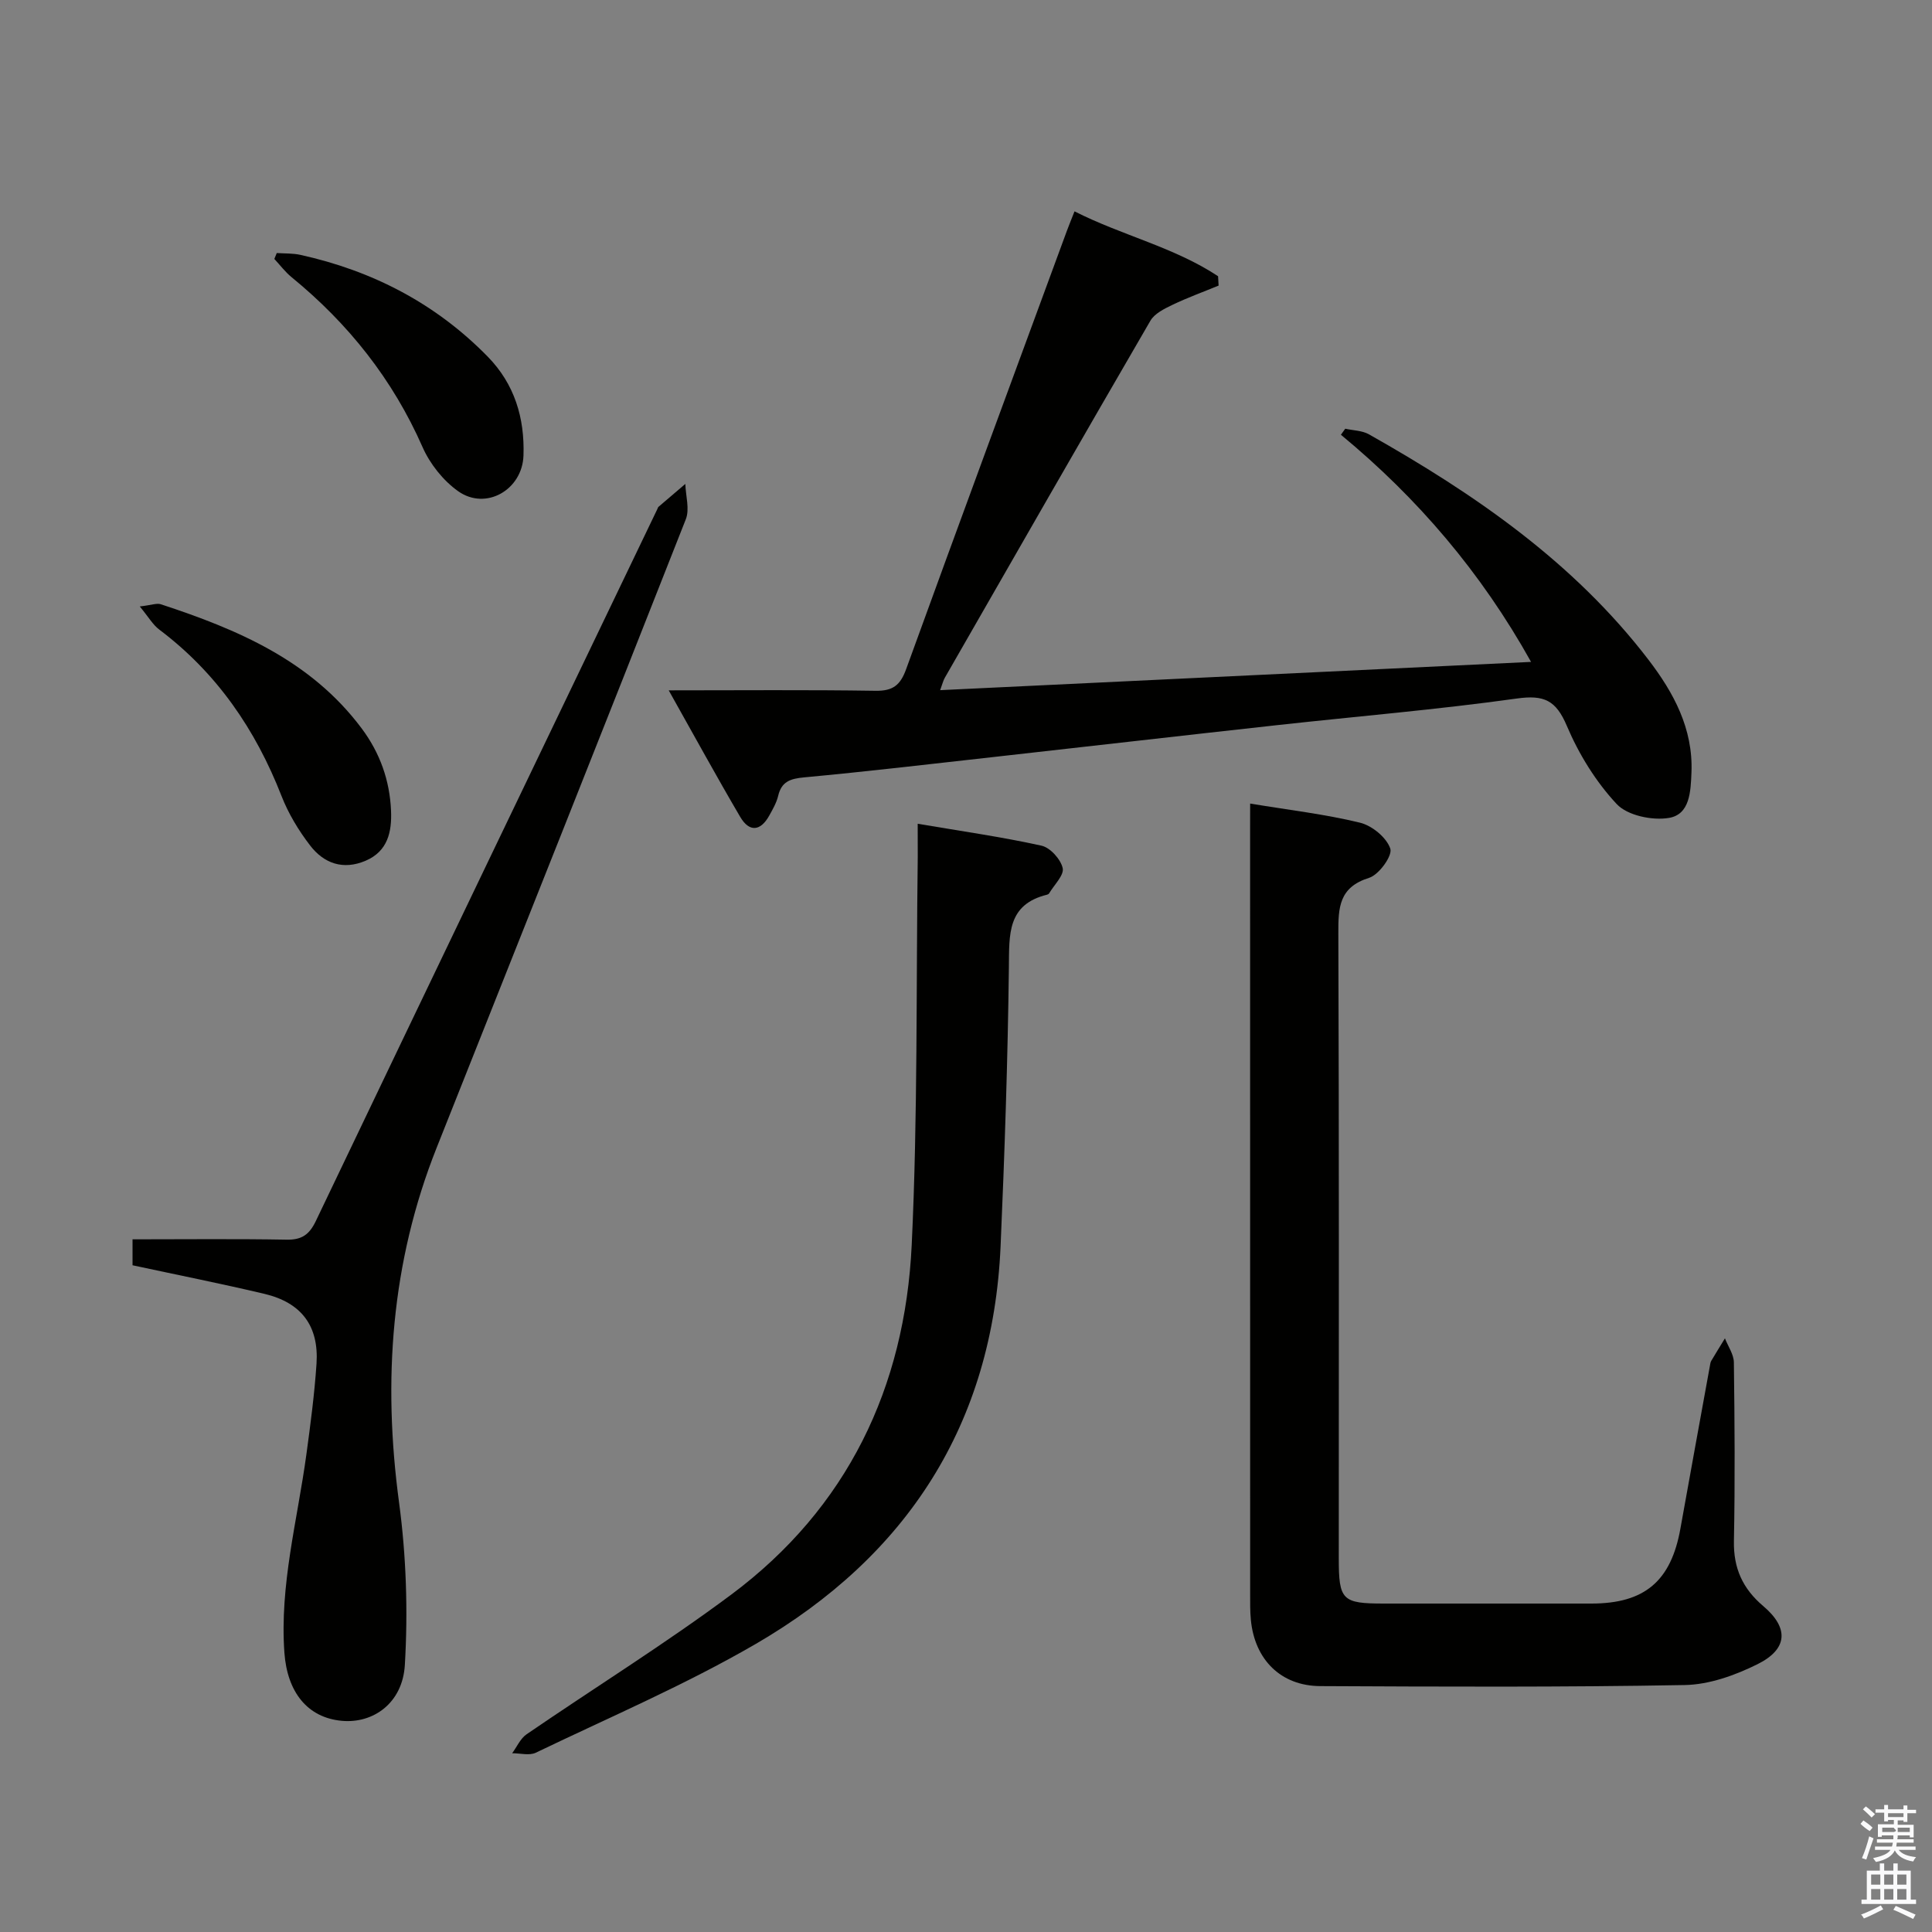 <svg enable-background="new 0 0 400 400" viewBox="0 0 400 400" xmlns="http://www.w3.org/2000/svg"><rect x="0" y="0" width="400" height="400" fill="#808080" stroke="none"/><path d="m385.2 377.6.6-.7c.6.4 1.3.9 1.9 1.5l-.6.7c-.8-.5-1.4-1-1.9-1.5zm.3 7.1c.6-1.4 1.1-2.9 1.5-4.5.3.1.6.3.9.4-.5 1.4-1 2.9-1.5 4.4zm.2-10.1.6-.6c.7.5 1.3 1.1 1.9 1.6l-.7.7c-.6-.6-1.2-1.2-1.8-1.7zm8.4-.8h.8v.9h1.8v.7h-1.8v1.8h-.8v-.3h-1.2v.9h3.3v2.6h-.8v-.4h-2.5c0 .3 0 .6-.1.8h3.4v.7h-3.5c0 .3-.1.6-.1.8h4v.7h-3.5c.7.9 1.9 1.3 3.6 1.5-.2.2-.4.5-.6.9-1.9-.3-3.2-1.1-3.8-2.3-.5 1.1-1.8 2-3.9 2.4-.2-.3-.4-.5-.6-.8 1.9-.4 3.1-.9 3.6-1.7h-3.2v-.7h3.5c.1-.2.1-.5.2-.8h-3.3v-.7h3.4c0-.2 0-.5 0-.8h-2.4v.3h-.8v-2.6h3.3v-.9h-1.2v.3h-.8v-1.8h-1.8v-.7h1.8v-.9h.8v.9h3.2zm-4.4 5.5h2.4c1-.3 0-.6 0-.9h-2.4zm1.2-3.1h3.2v-.8h-3.2zm4.4 2.2h-2.4v.9h2.5v-.9z" fill="#fafafb"/><path d="m389.2 385.8h.9v1.5h1.9v-1.5h.9v1.5h2.7v6h1.1v.9h-11.3v-.9h1.1v-6h2.7zm.2 8.7.5.8c-1.2.6-2.5 1.3-4 1.9-.2-.3-.3-.6-.6-.8 1.6-.6 3-1.3 4.1-1.9zm-2-4.3h1.9v-2.1h-1.9zm0 3.1h1.9v-2.2h-1.9zm2.7-3.1h1.9v-2.1h-1.9zm0 3.1h1.9v-2.2h-1.9zm2.4 1.3c1.4.6 2.7 1.2 4.1 1.8l-.5.9c-1.5-.7-2.8-1.4-4.1-1.9zm2.2-6.5h-1.9v2.1h1.9zm-1.9 5.2h1.9v-2.2h-1.9z" fill="#fafafb"/><g fill="#010100"><path d="m138.45 142.93c14.82 0 28.81-.13 42.79.09 3.62.06 5.16-1.14 6.37-4.49 10.98-30.28 22.15-60.49 33.27-90.72.45-1.23.96-2.45 1.59-4.05 9.84 4.99 20.62 7.41 29.72 13.43.04.65.07 1.29.11 1.94-3.21 1.32-6.47 2.5-9.59 4-1.67.8-3.67 1.79-4.53 3.27-14.29 24.59-28.42 49.27-42.57 73.93-.32.55-.46 1.2-.96 2.56 40.85-1.95 81.22-3.89 122.34-5.85-10.34-18.54-23.47-33.89-39.37-47.03.3-.42.6-.83.9-1.25 1.65.37 3.5.37 4.9 1.16 21.88 12.35 42.4 26.46 57.89 46.69 5.19 6.78 9.25 14.25 8.89 23.3-.16 3.95-.31 8.7-4.66 9.43-3.45.58-8.59-.49-10.81-2.86-4.32-4.61-7.85-10.34-10.33-16.19-2.25-5.3-4.69-6.46-10.35-5.67-16.44 2.3-33.01 3.68-49.51 5.5-19.82 2.18-39.63 4.47-59.44 6.68-12.87 1.44-25.74 2.95-38.64 4.15-2.85.27-4.66.87-5.35 3.83-.34 1.42-1.12 2.77-1.84 4.07-1.81 3.27-4.14 3.48-6.01.29-4.94-8.41-9.62-16.98-14.81-26.21z"/><path d="m258.83 166.37c8.08 1.34 15.53 2.2 22.75 3.96 2.5.61 5.51 3.09 6.27 5.38.48 1.46-2.36 5.41-4.4 6.04-6.24 1.95-6.38 6.16-6.36 11.48.16 43.14.09 86.28.09 129.42 0 8.66.7 9.35 9.36 9.35 14.32 0 28.65.01 42.97 0 11-.01 16.46-4.65 18.4-15.52 2.01-11.26 4.08-22.5 6.12-33.76.06-.33.1-.68.26-.96.93-1.57 1.89-3.12 2.84-4.67.64 1.66 1.83 3.31 1.85 4.98.16 12.32.25 24.65.01 36.97-.11 5.63 1.8 9.86 6.07 13.48 5.35 4.53 5.11 8.9-1.18 12.03-4.63 2.3-10 4.23-15.08 4.32-25.14.46-50.3.34-75.45.22-8.15-.04-13.57-5.46-14.37-13.68-.18-1.82-.15-3.66-.15-5.49-.01-52.8-.01-105.6-.01-158.4.01-1.47.01-2.94.01-5.15z"/><path d="m27.44 256.59c10.92 0 21.41-.12 31.9.07 3.13.06 4.7-1.04 6.04-3.84 23.51-49.18 47.13-98.31 70.73-147.45.07-.15.11-.34.23-.44 1.84-1.59 3.7-3.16 5.55-4.74.07 2.45.93 5.22.1 7.32-17.08 43.41-34.35 86.75-51.58 130.1-9.45 23.76-11.19 48.23-7.79 73.46 1.49 11.09 1.86 22.48 1.2 33.64-.47 7.93-6.58 12.16-13.04 11.57-7.14-.65-11.32-5.96-11.9-14.13-1-13.98 2.69-27.37 4.55-41 .85-6.25 1.68-12.51 2.1-18.8.52-7.81-3.11-12.65-10.78-14.47-9.04-2.14-18.16-3.95-27.31-5.92 0-1.79 0-3.47 0-5.37z"/><path d="m190 170.55c9.01 1.53 17.39 2.72 25.64 4.54 1.8.4 3.97 2.81 4.38 4.65.32 1.46-1.78 3.47-2.81 5.22-.08.13-.26.23-.41.27-8.3 2.03-7.84 8.26-7.92 14.98-.23 19.28-.88 38.55-1.72 57.82-1.62 36.79-19.32 64.1-50.71 82.34-14.61 8.48-30.26 15.17-45.52 22.51-1.34.64-3.24.1-4.89.11.98-1.33 1.7-3.05 2.99-3.93 14.1-9.67 28.67-18.71 42.36-28.91 24.06-17.94 35.97-42.9 37.37-72.41 1.27-26.75.9-53.57 1.25-80.36.01-1.98-.01-3.96-.01-6.83z"/><path d="m28.94 125.56c2.44-.28 3.51-.73 4.34-.46 15.92 5.22 31.1 11.66 41.6 25.71 3.8 5.09 5.82 10.79 6.08 17.06.18 4.31-.65 8.36-5.25 10.33-4.66 2-8.65.57-11.51-3.16-2.39-3.11-4.5-6.61-5.92-10.25-5.38-13.77-13.4-25.47-25.29-34.43-1.33-.99-2.21-2.57-4.05-4.8z"/><path d="m57.3 52.39c1.64.11 3.32.03 4.9.38 14.95 3.3 28.04 10.09 38.79 21.08 5.53 5.66 7.66 12.67 7.39 20.48-.24 7.07-7.77 11.45-13.54 7.36-3.08-2.19-5.82-5.64-7.35-9.11-6.17-14.02-15.34-25.56-27.12-35.19-1.33-1.09-2.39-2.51-3.57-3.78.16-.41.33-.81.5-1.22z"/></g></svg>